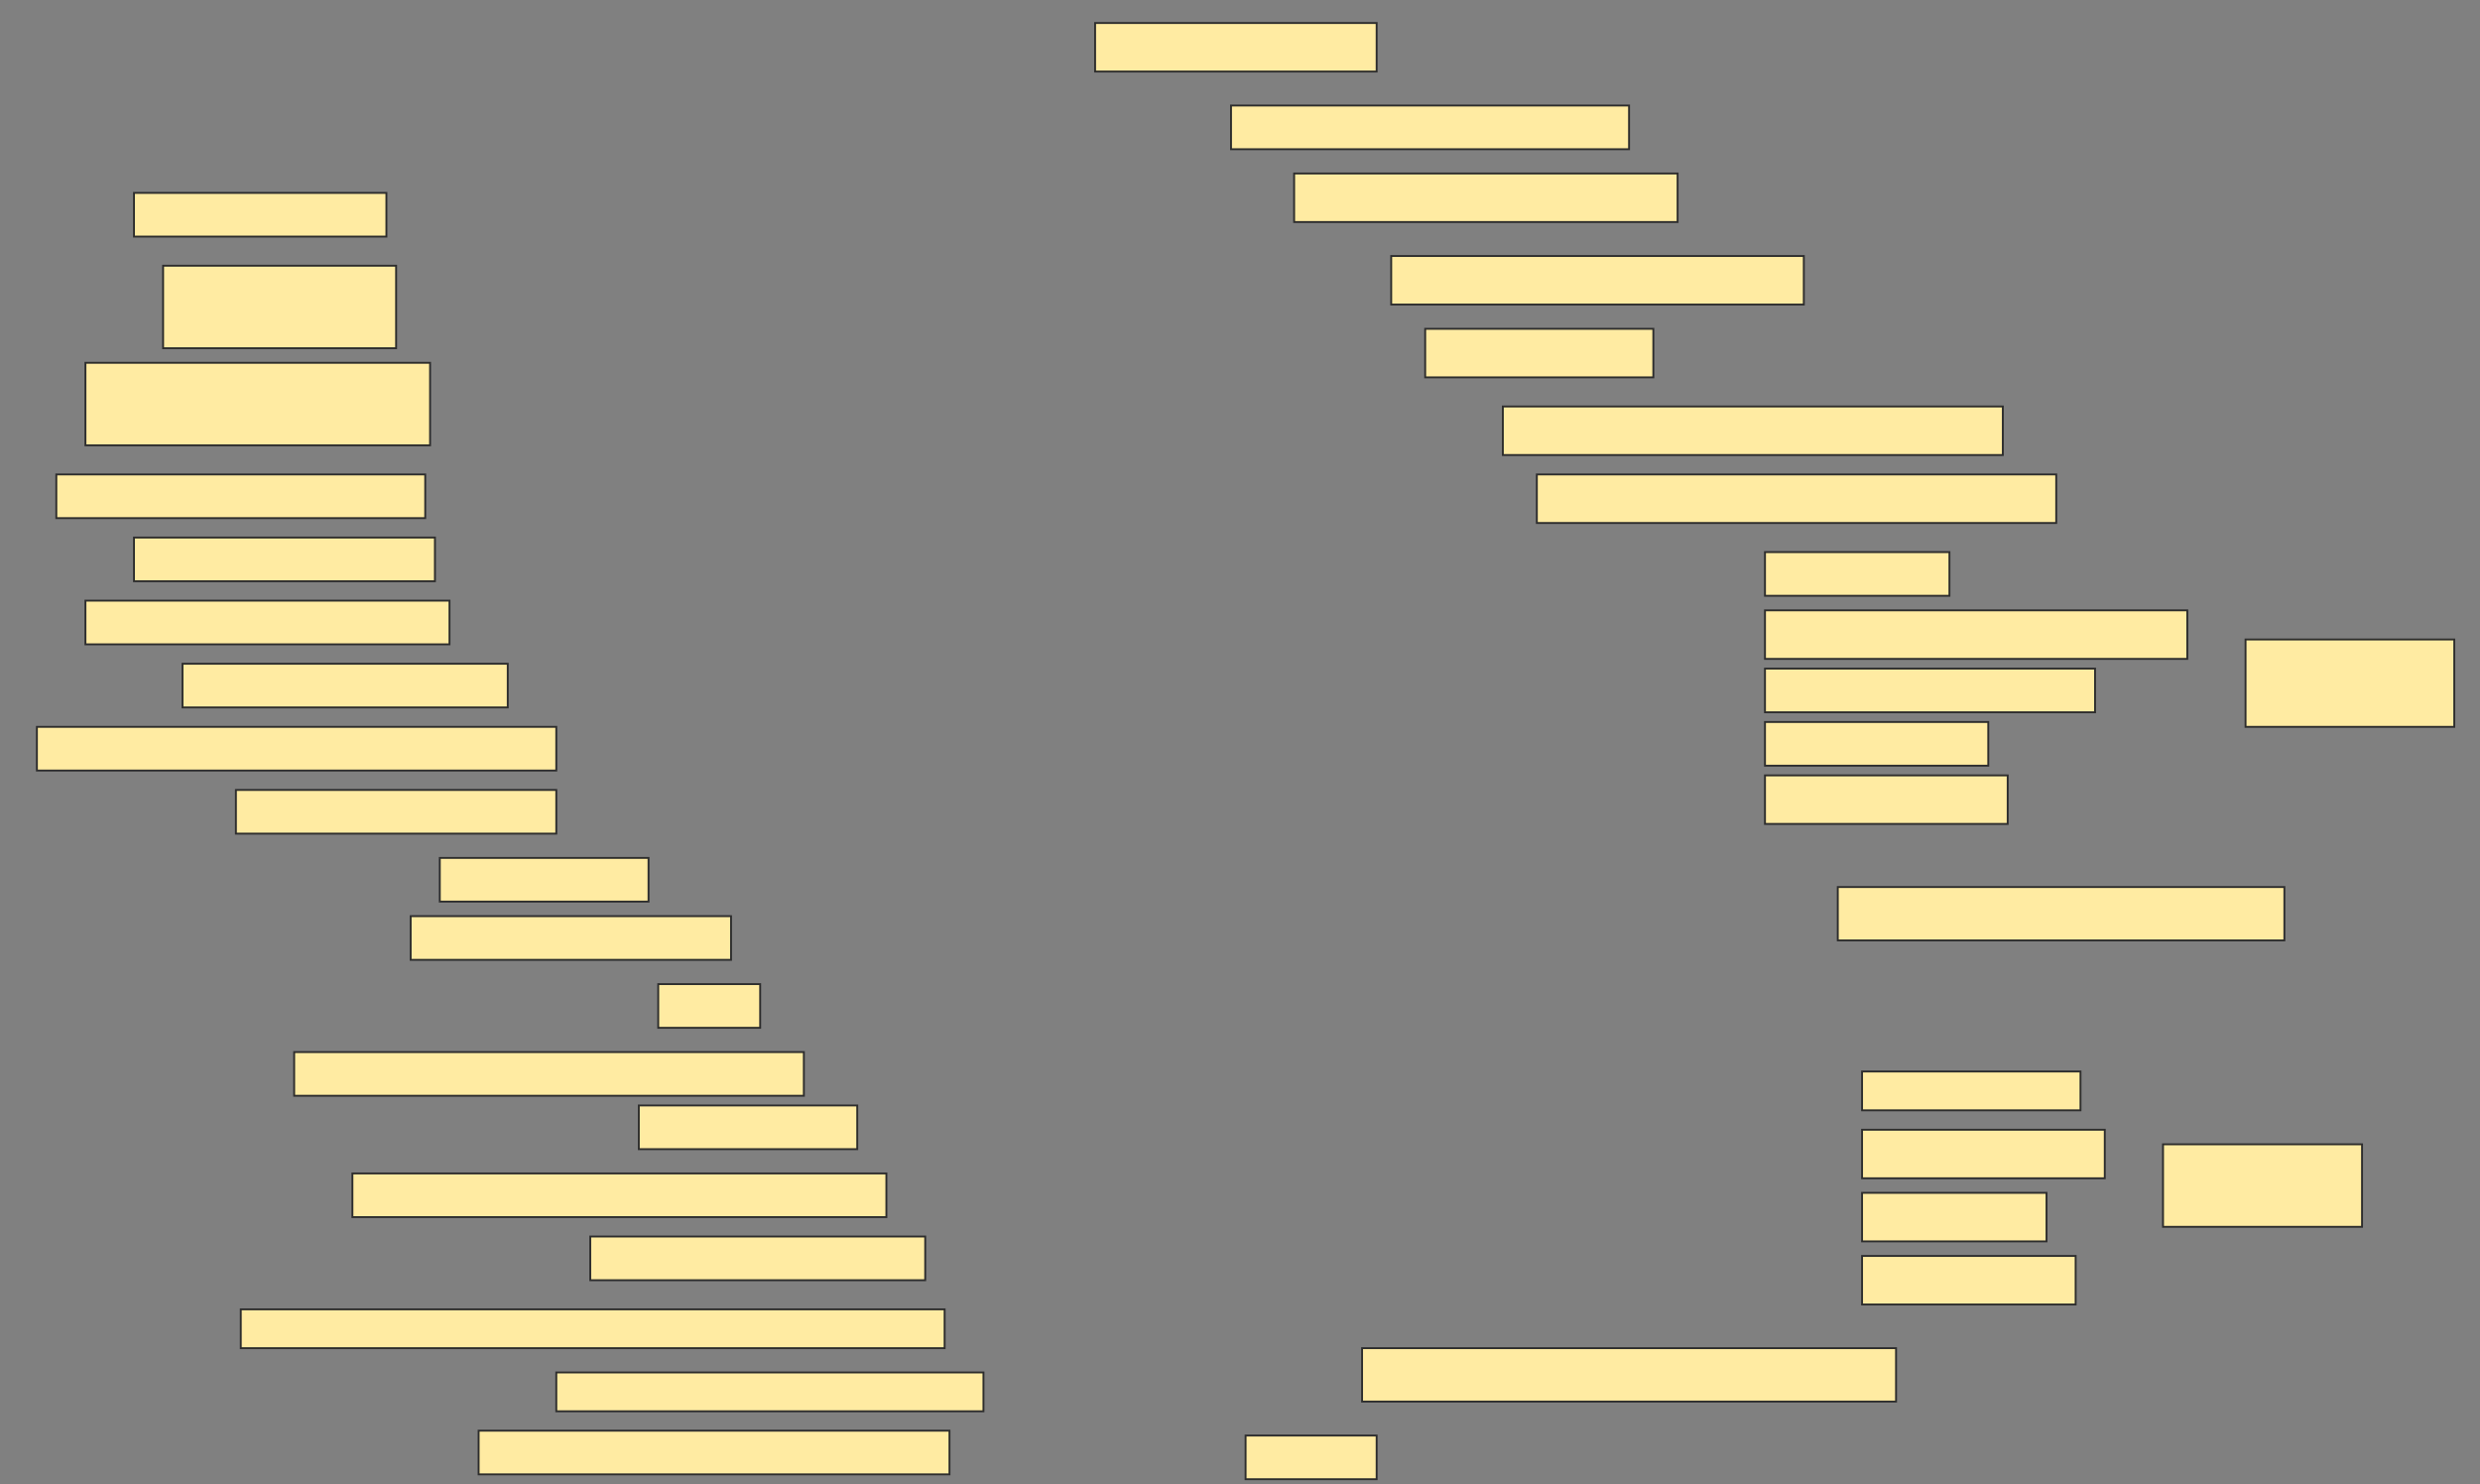 <svg height="784" width="1310" xmlns="http://www.w3.org/2000/svg">
 <rect width="100%" height="100%" fill="#808080" stroke="none"/>
 <!-- Created with Image Occlusion Enhanced -->
 <g>
  <title>Labels</title>
 </g>
 <g>
  <title>Masks</title>
  <rect fill="#FFEBA2" height="25.641" id="d6b14acf5b434d7f806ba55c6b2ae613-ao-1" stroke="#2D2D2D" width="148.718" x="578.462" y="12.154"/>
  <rect fill="#FFEBA2" height="23.077" id="d6b14acf5b434d7f806ba55c6b2ae613-ao-2" stroke="#2D2D2D" width="210.256" x="650.256" y="55.744"/>
  <rect fill="#FFEBA2" height="23.077" id="d6b14acf5b434d7f806ba55c6b2ae613-ao-3" stroke="#2D2D2D" width="133.333" x="70.769" y="101.897"/>
  <rect fill="#FFEBA2" height="25.641" id="d6b14acf5b434d7f806ba55c6b2ae613-ao-4" stroke="#2D2D2D" width="202.564" x="683.59" y="91.641"/>
  <rect fill="#FFEBA2" height="43.59" id="d6b14acf5b434d7f806ba55c6b2ae613-ao-5" stroke="#2D2D2D" width="123.077" x="86.154" y="140.359"/>
  <rect fill="#FFEBA2" height="25.641" id="d6b14acf5b434d7f806ba55c6b2ae613-ao-6" stroke="#2D2D2D" width="217.949" x="734.872" y="135.231"/>
  <rect fill="#FFEBA2" height="43.59" id="d6b14acf5b434d7f806ba55c6b2ae613-ao-7" stroke="#2D2D2D" width="182.051" x="45.128" y="191.641"/>
  <rect fill="#FFEBA2" height="25.641" id="d6b14acf5b434d7f806ba55c6b2ae613-ao-8" stroke="#2D2D2D" width="120.513" x="752.821" y="173.692"/>
  <rect fill="#FFEBA2" height="25.641" id="d6b14acf5b434d7f806ba55c6b2ae613-ao-9" stroke="#2D2D2D" width="264.103" x="793.846" y="214.718"/>
  <rect fill="#FFEBA2" height="23.077" id="d6b14acf5b434d7f806ba55c6b2ae613-ao-10" stroke="#2D2D2D" width="194.872" x="29.744" y="250.615"/>
  <rect fill="#FFEBA2" height="25.641" id="d6b14acf5b434d7f806ba55c6b2ae613-ao-11" stroke="#2D2D2D" width="274.359" x="811.795" y="250.615"/>
  <rect fill="#FFEBA2" height="23.077" id="d6b14acf5b434d7f806ba55c6b2ae613-ao-12" stroke="#2D2D2D" width="158.974" x="70.769" y="283.949"/>
  <g id="d6b14acf5b434d7f806ba55c6b2ae613-ao-13">
   <rect fill="#FFEBA2" height="46.154" stroke="#2D2D2D" width="110.256" x="1186.154" y="337.795"/>
   <rect fill="#FFEBA2" height="23.077" stroke="#2D2D2D" width="97.436" x="932.308" y="291.641"/>
   <rect fill="#FFEBA2" height="25.641" stroke="#2D2D2D" width="223.077" x="932.308" y="322.41"/>
   <rect fill="#FFEBA2" height="23.077" stroke="#2D2D2D" width="174.359" x="932.308" y="353.179"/>
   <rect fill="#FFEBA2" height="23.077" stroke="#2D2D2D" width="117.949" x="932.308" y="381.385"/>
   <rect fill="#FFEBA2" height="25.641" stroke="#2D2D2D" width="128.205" x="932.308" y="409.59"/>
  </g>
  <rect fill="#FFEBA2" height="23.077" id="d6b14acf5b434d7f806ba55c6b2ae613-ao-14" stroke="#2D2D2D" stroke-dasharray="null" stroke-linecap="null" stroke-linejoin="null" width="192.308" x="45.128" y="317.282"/>
  <rect fill="#FFEBA2" height="23.077" id="d6b14acf5b434d7f806ba55c6b2ae613-ao-15" stroke="#2D2D2D" stroke-dasharray="null" stroke-linecap="null" stroke-linejoin="null" width="171.795" x="96.41" y="350.615"/>
  <rect fill="#FFEBA2" height="23.077" id="d6b14acf5b434d7f806ba55c6b2ae613-ao-16" stroke="#2D2D2D" stroke-dasharray="null" stroke-linecap="null" stroke-linejoin="null" width="274.359" x="19.487" y="383.949"/>
  <rect fill="#FFEBA2" height="23.077" id="d6b14acf5b434d7f806ba55c6b2ae613-ao-17" stroke="#2D2D2D" stroke-dasharray="null" stroke-linecap="null" stroke-linejoin="null" width="169.231" x="124.615" y="417.282"/>
  <rect fill="#FFEBA2" height="23.077" id="d6b14acf5b434d7f806ba55c6b2ae613-ao-18" stroke="#2D2D2D" stroke-dasharray="null" stroke-linecap="null" stroke-linejoin="null" width="110.256" x="232.308" y="453.179"/>
  <rect fill="#FFEBA2" height="23.077" id="d6b14acf5b434d7f806ba55c6b2ae613-ao-19" stroke="#2D2D2D" stroke-dasharray="null" stroke-linecap="null" stroke-linejoin="null" width="169.231" x="216.923" y="483.949"/>
  <rect fill="#FFEBA2" height="28.205" id="d6b14acf5b434d7f806ba55c6b2ae613-ao-20" stroke="#2D2D2D" stroke-dasharray="null" stroke-linecap="null" stroke-linejoin="null" width="235.897" x="970.769" y="468.564"/>
  <rect fill="#FFEBA2" height="23.077" id="d6b14acf5b434d7f806ba55c6b2ae613-ao-21" stroke="#2D2D2D" stroke-dasharray="null" stroke-linecap="null" stroke-linejoin="null" width="53.846" x="347.692" y="519.846"/>
  
  <rect fill="#FFEBA2" height="23.077" id="d6b14acf5b434d7f806ba55c6b2ae613-ao-23" stroke="#2D2D2D" stroke-dasharray="null" stroke-linecap="null" stroke-linejoin="null" width="269.231" x="155.385" y="555.744"/>
  <g id="d6b14acf5b434d7f806ba55c6b2ae613-ao-24">
   <rect fill="#FFEBA2" height="43.59" stroke="#2D2D2D" stroke-dasharray="null" stroke-linecap="null" stroke-linejoin="null" width="105.128" x="1142.564" y="604.462"/>
   <rect fill="#FFEBA2" height="20.513" stroke="#2D2D2D" stroke-dasharray="null" stroke-linecap="null" stroke-linejoin="null" width="115.385" x="983.59" y="566"/>
   <rect fill="#FFEBA2" height="25.641" stroke="#2D2D2D" stroke-dasharray="null" stroke-linecap="null" stroke-linejoin="null" width="128.205" x="983.59" y="596.769"/>
   <rect fill="#FFEBA2" height="25.641" stroke="#2D2D2D" stroke-dasharray="null" stroke-linecap="null" stroke-linejoin="null" width="97.436" x="983.59" y="630.103"/>
   <rect fill="#FFEBA2" height="25.641" stroke="#2D2D2D" stroke-dasharray="null" stroke-linecap="null" stroke-linejoin="null" width="112.821" x="983.59" y="663.436"/>
  </g>
  <rect fill="#FFEBA2" height="23.077" id="d6b14acf5b434d7f806ba55c6b2ae613-ao-25" stroke="#2D2D2D" stroke-dasharray="null" stroke-linecap="null" stroke-linejoin="null" width="115.385" x="337.436" y="583.949"/>
  <rect fill="#FFEBA2" height="23.077" id="d6b14acf5b434d7f806ba55c6b2ae613-ao-26" stroke="#2D2D2D" stroke-dasharray="null" stroke-linecap="null" stroke-linejoin="null" width="282.051" x="186.154" y="619.846"/>
  <rect fill="#FFEBA2" height="23.077" id="d6b14acf5b434d7f806ba55c6b2ae613-ao-27" stroke="#2D2D2D" stroke-dasharray="null" stroke-linecap="null" stroke-linejoin="null" width="176.923" x="311.795" y="653.179"/>
  <rect fill="#FFEBA2" height="20.513" id="d6b14acf5b434d7f806ba55c6b2ae613-ao-28" stroke="#2D2D2D" stroke-dasharray="null" stroke-linecap="null" stroke-linejoin="null" width="371.795" x="127.18" y="691.641"/>
  <rect fill="#FFEBA2" height="20.513" id="d6b14acf5b434d7f806ba55c6b2ae613-ao-29" stroke="#2D2D2D" stroke-dasharray="null" stroke-linecap="null" stroke-linejoin="null" width="225.641" x="293.846" y="724.974"/>
  <rect fill="#FFEBA2" height="23.077" id="d6b14acf5b434d7f806ba55c6b2ae613-ao-30" stroke="#2D2D2D" stroke-dasharray="null" stroke-linecap="null" stroke-linejoin="null" width="248.718" x="252.821" y="755.744"/>
  <rect fill="#FFEBA2" height="28.205" id="d6b14acf5b434d7f806ba55c6b2ae613-ao-31" stroke="#2D2D2D" stroke-dasharray="null" stroke-linecap="null" stroke-linejoin="null" width="282.051" x="719.487" y="712.154"/>
  <rect fill="#FFEBA2" height="23.077" id="d6b14acf5b434d7f806ba55c6b2ae613-ao-32" stroke="#2D2D2D" stroke-dasharray="null" stroke-linecap="null" stroke-linejoin="null" width="69.231" x="657.949" y="758.308"/>
 </g>
</svg>